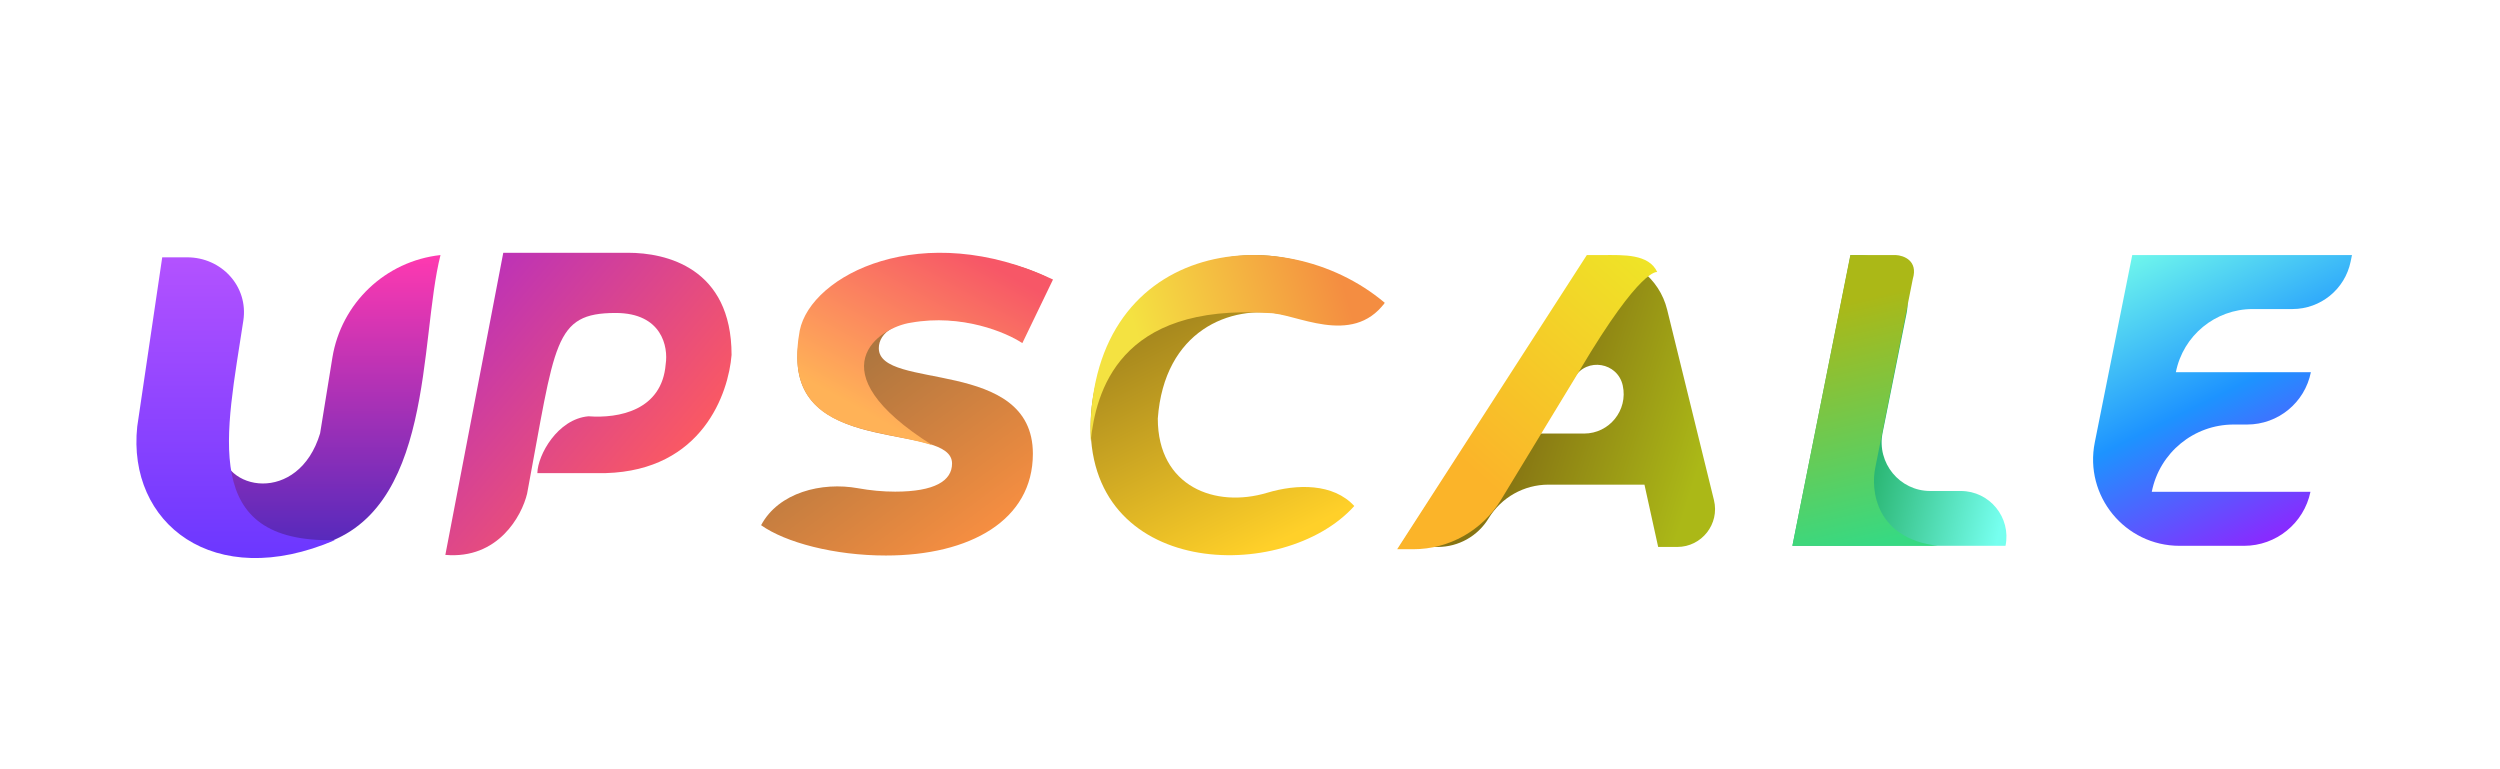 <svg width="296" height="91" viewBox="0 0 296 91" fill="none" xmlns="http://www.w3.org/2000/svg">
<g filter="url(#filter0_d_1_79)">
<path d="M66.112 29.929L59.253 65.7C65.493 66.238 68.308 61.083 68.936 58.438C72.298 40.553 72.029 37.056 79.425 37.056C84.912 37.056 85.656 41.091 85.342 43.108C84.912 48.595 79.784 49.557 76.198 49.288C72.54 49.611 70.191 53.866 70.146 56.018H78.215C89.726 55.695 92.784 46.509 93.142 42.026C93.142 31.671 85.342 29.929 80.904 29.929H66.112Z" stroke="white" stroke-opacity="0.19" stroke-width="0.817"/>
<path d="M127.254 40.807L127.636 41.044L127.835 40.64L131.432 33.335L131.602 32.99L131.268 32.8C128.042 30.96 123.15 29.862 118.284 29.862C113.412 29.862 109.155 30.868 106.027 32.807C102.597 34.934 100.534 38.18 100.534 42.383C100.534 45.426 101.738 47.479 103.551 48.893C105.341 50.288 107.702 51.044 110.003 51.576C110.995 51.805 111.987 51.995 112.924 52.174C113.077 52.203 113.229 52.232 113.378 52.261C114.452 52.468 115.437 52.666 116.275 52.904C117.12 53.145 117.776 53.416 118.214 53.748C118.636 54.067 118.839 54.425 118.839 54.879C118.839 55.732 118.429 56.436 117.444 56.953C116.43 57.484 114.823 57.803 112.503 57.803C111.079 57.803 109.617 57.664 108.193 57.407C103.789 56.61 98.458 57.896 96.278 61.993L96.639 62.184L96.402 62.518C99.388 64.636 105.265 66.182 111.411 66.182C116.438 66.182 120.876 65.131 124.071 63.047C127.282 60.953 129.226 57.818 129.226 53.725C129.226 50.727 128.024 48.71 126.216 47.322C124.433 45.952 122.08 45.207 119.789 44.676C118.862 44.461 117.934 44.279 117.051 44.105C116.84 44.064 116.632 44.023 116.428 43.983C115.358 43.77 114.378 43.563 113.544 43.313C112.704 43.061 112.051 42.777 111.614 42.429C111.194 42.095 110.985 41.715 110.985 41.229C110.985 40.477 111.39 39.75 112.383 39.189C113.39 38.621 114.981 38.241 117.256 38.241C120.421 38.241 124.128 38.873 127.254 40.807Z" stroke="white" stroke-opacity="0.19" stroke-width="0.817"/>
<path d="M116.945 52.729C102.824 43.853 110.624 38.743 114.389 38.205C120.414 37.129 125.686 39.371 127.568 40.626L131.199 33.095C115.707 25.779 102.528 32.557 101.21 39.147C98.924 51.519 110.355 50.577 116.945 52.729Z" stroke="white" stroke-opacity="0.19" stroke-width="0.817"/>
<path d="M285.4 30.281L285.502 29.789H285H258.983H258.648L258.583 30.118L254.146 52.302C252.829 58.888 257.866 65.033 264.582 65.033H272.224C276.221 65.033 279.669 62.227 280.482 58.314L280.082 58.231V57.823H261.805C262.861 53.639 266.633 50.672 270.99 50.672H272.584C276.451 50.672 279.779 47.939 280.532 44.146L280.131 44.067V43.659H264.658C265.657 39.761 269.177 37 273.242 37H277.947C281.475 37 284.519 34.523 285.236 31.069L285.4 30.281Z" stroke="white" stroke-opacity="0.19" stroke-width="0.817"/>
<path d="M218.346 64.545L218.249 65.033H218.747H243.977V64.625L244.377 64.707C245.115 61.1 242.359 57.724 238.678 57.724H235.07C231.693 57.724 229.161 54.634 229.825 51.323L232.666 37.168C233.432 33.352 230.514 29.789 226.621 29.789H225.632H225.298L225.232 30.118L218.346 64.545Z" stroke="white" stroke-opacity="0.19" stroke-width="0.817"/>
<path d="M230.985 30.198H225.605L218.747 64.625H235.96C228.645 63.764 227.981 58.08 228.564 55.346L233.002 33.022C233.647 30.87 231.926 30.243 230.985 30.198Z" stroke="white" stroke-opacity="0.19" stroke-width="0.817"/>
<path d="M202.452 64.847L202.522 65.167H202.851H205.107C208.277 65.167 210.608 62.194 209.852 59.115L204.311 36.566C203.353 32.666 199.855 29.924 195.839 29.924H194.49H194.268L194.147 30.11L171.868 64.537L171.46 65.167H172.211H176.755C179.359 65.167 181.774 63.808 183.124 61.581C184.552 59.227 187.106 57.79 189.859 57.79H200.899L202.452 64.847ZM194.083 50.924H189.611L193.292 44.901C194.568 42.813 197.737 43.347 198.259 45.737C198.842 48.402 196.811 50.924 194.083 50.924Z" stroke="white" stroke-opacity="0.19" stroke-width="0.817"/>
<path d="M194.406 30.198L171.948 65.028H173.852C178.097 65.028 182.035 62.813 184.239 59.185L193.599 43.78C200.861 31.543 202.744 32.215 202.744 32.215C201.737 30.034 198.714 30.198 196.312 30.198H194.406Z" stroke="white" stroke-opacity="0.19" stroke-width="0.817"/>
<path d="M44.423 51.311C41.868 59.783 32.724 58.17 32.724 52.79C30.249 64.517 39.224 65.566 44.02 64.625C58.006 60.994 56.123 40.284 58.678 30.198C52.162 30.913 46.924 35.888 45.875 42.359L44.423 51.311Z" stroke="white" stroke-opacity="0.19" stroke-width="0.817"/>
<path d="M28.686 30.467H25.731L22.772 50.504C21.562 61.935 31.782 70.138 46.172 63.952C30.107 64.315 33.299 51.432 35.337 37.947C35.945 33.917 32.761 30.467 28.686 30.467Z" stroke="white" stroke-opacity="0.19" stroke-width="0.817"/>
<path d="M143.607 49.557C144.366 39.155 152.16 36 158.382 37.22C162.36 38 167.291 38.613 170.369 35.975C152.617 22.527 136.296 34.899 135.673 49.557C134.866 68.519 158.534 69.192 166.872 59.913C164.379 57.199 160.072 57.288 156.543 58.347C150.439 60.177 143.607 57.652 143.607 49.557Z" stroke="white" stroke-opacity="0.19" stroke-width="0.817"/>
<path d="M156.766 37.066C138.907 35.882 136.275 46.479 135.652 52.262C134.98 28.459 158.245 25.5 170.483 35.855C166.582 41.1 159.859 37.066 156.766 37.066Z" stroke="white" stroke-opacity="0.19" stroke-width="0.817"/>
</g>
<g filter="url(#filter1_d_1_79)">
<path d="M54.437 29.929L47.578 65.7C53.818 66.238 56.633 61.083 57.261 58.438C60.623 40.553 60.354 37.056 67.751 37.056C73.237 37.056 73.981 41.091 73.668 43.108C73.237 48.595 68.109 49.557 64.523 49.288C60.865 49.611 58.516 53.866 58.471 56.018H66.54C78.052 55.695 81.109 46.509 81.468 42.026C81.468 31.671 73.668 29.929 69.23 29.929H54.437Z" stroke="white" stroke-opacity="0.19" stroke-width="0.817"/>
<path d="M115.579 40.807L115.962 41.044L116.16 40.64L119.757 33.335L119.927 32.99L119.593 32.8C116.367 30.96 111.475 29.862 106.609 29.862C101.738 29.862 97.481 30.868 94.352 32.807C90.922 34.934 88.859 38.18 88.859 42.383C88.859 45.426 90.063 47.479 91.876 48.893C93.666 50.288 96.028 51.044 98.328 51.576C99.32 51.805 100.312 51.995 101.25 52.174C101.403 52.203 101.554 52.232 101.704 52.261C102.778 52.468 103.762 52.666 104.601 52.904C105.445 53.145 106.101 53.416 106.54 53.748C106.962 54.067 107.164 54.425 107.164 54.879C107.164 55.732 106.754 56.436 105.769 56.953C104.756 57.484 103.148 57.803 100.829 57.803C99.404 57.803 97.942 57.664 96.519 57.407C92.115 56.61 86.784 57.896 84.603 61.993L84.964 62.184L84.728 62.518C87.714 64.636 93.591 66.182 99.737 66.182C104.764 66.182 109.201 65.131 112.396 63.047C115.608 60.953 117.551 57.818 117.551 53.725C117.551 50.727 116.349 48.71 114.541 47.322C112.758 45.952 110.405 45.207 108.115 44.676C107.187 44.461 106.259 44.279 105.376 44.105C105.166 44.064 104.958 44.023 104.753 43.983C103.683 43.77 102.703 43.563 101.869 43.313C101.03 43.061 100.377 42.777 99.94 42.429C99.519 42.095 99.31 41.715 99.31 41.229C99.31 40.477 99.716 39.75 100.708 39.189C101.715 38.621 103.306 38.241 105.582 38.241C108.746 38.241 112.453 38.873 115.579 40.807Z" stroke="white" stroke-opacity="0.19" stroke-width="0.817"/>
<path d="M105.271 52.729C91.15 43.853 98.95 38.743 102.715 38.205C108.74 37.129 114.012 39.371 115.894 40.626L119.525 33.095C104.033 25.779 90.854 32.557 89.536 39.147C87.25 51.519 98.681 50.577 105.271 52.729Z" stroke="white" stroke-opacity="0.19" stroke-width="0.817"/>
<path d="M273.725 30.281L273.827 29.789H273.325H247.308H246.974L246.908 30.118L242.471 52.302C241.154 58.888 246.191 65.033 252.908 65.033H260.549C264.546 65.033 267.994 62.227 268.807 58.314L268.407 58.231V57.823H250.13C251.186 53.639 254.958 50.672 259.315 50.672H260.909C264.776 50.672 268.104 47.939 268.857 44.146L268.456 44.067V43.659H252.984C253.982 39.761 257.502 37 261.568 37H266.272C269.8 37 272.844 34.523 273.562 31.069L273.725 30.281Z" stroke="white" stroke-opacity="0.19" stroke-width="0.817"/>
<path d="M206.672 64.545L206.574 65.033H207.072H232.302V64.625L232.702 64.707C233.44 61.1 230.685 57.724 227.004 57.724H223.395C220.018 57.724 217.486 54.634 218.151 51.323L220.992 37.168C221.758 33.352 218.839 29.789 214.947 29.789H213.958H213.623L213.557 30.118L206.672 64.545Z" stroke="white" stroke-opacity="0.19" stroke-width="0.817"/>
<path d="M219.31 30.198H213.931L207.072 64.625H224.286C216.97 63.764 216.307 58.08 216.889 55.346L221.327 33.022C221.973 30.87 220.251 30.243 219.31 30.198Z" stroke="white" stroke-opacity="0.19" stroke-width="0.817"/>
<path d="M190.778 64.847L190.849 65.167H191.177H193.433C196.604 65.167 198.935 62.194 198.178 59.115L192.637 36.566C191.679 32.666 188.182 29.924 184.165 29.924H182.816H182.594L182.473 30.11L160.194 64.537L159.786 65.167H160.537H165.081C167.685 65.167 170.1 63.808 171.451 61.581C172.879 59.227 175.432 57.79 178.185 57.79H189.226L190.778 64.847ZM182.409 50.924H177.937L181.618 44.901C182.894 42.813 186.063 43.347 186.585 45.737C187.168 48.402 185.138 50.924 182.409 50.924Z" stroke="white" stroke-opacity="0.19" stroke-width="0.817"/>
<path d="M182.731 30.198L160.273 65.028H162.177C166.422 65.028 170.36 62.813 172.564 59.185L181.924 43.78C189.186 31.543 191.069 32.215 191.069 32.215C190.062 30.034 187.04 30.198 184.637 30.198H182.731Z" stroke="white" stroke-opacity="0.19" stroke-width="0.817"/>
<path d="M32.749 51.311C30.194 59.783 21.05 58.17 21.049 52.79C18.575 64.517 27.549 65.566 32.346 64.625C46.332 60.994 44.449 40.284 47.004 30.198C40.488 30.913 35.25 35.888 34.201 42.359L32.749 51.311Z" stroke="white" stroke-opacity="0.19" stroke-width="0.817"/>
<path d="M17.011 30.467H14.056L11.097 50.504C9.887 61.935 20.108 70.138 34.497 63.952C18.433 64.315 21.625 51.432 23.662 37.947C24.271 33.917 21.087 30.467 17.011 30.467Z" stroke="white" stroke-opacity="0.19" stroke-width="0.817"/>
<path d="M131.933 49.559C132.692 39.156 140.486 36.001 146.708 37.221C150.686 38.001 155.617 38.614 158.695 35.976C140.943 22.528 124.622 34.9 123.999 49.559C123.192 68.52 146.86 69.193 155.198 59.913C152.705 57.2 148.398 57.289 144.869 58.348C138.765 60.178 131.933 57.653 131.933 49.559Z" stroke="white" stroke-opacity="0.19" stroke-width="0.817"/>
<path d="M145.091 37.066C127.232 35.882 124.6 46.479 123.977 52.262C123.305 28.459 146.57 25.5 158.808 35.855C154.908 41.1 148.184 37.066 145.091 37.066Z" stroke="white" stroke-opacity="0.19" stroke-width="0.817"/>
</g>
<path d="M59.587 29.929L52.729 65.7C58.969 66.238 61.784 61.083 62.411 58.438C65.773 40.553 65.505 37.056 72.901 37.056C78.388 37.056 79.132 41.091 78.818 43.108C78.388 48.595 73.26 49.557 69.673 49.288C66.016 49.611 63.667 53.866 63.622 56.018H71.691C83.202 55.695 86.259 46.509 86.618 42.026C86.618 31.671 78.818 29.929 74.38 29.929H59.587Z" fill="url(#paint0_linear_1_79)"/>
<path d="M104.887 65.773C114.842 65.773 122.293 61.608 122.293 53.725C122.293 42.254 104.052 46.292 104.052 41.229C104.052 39.37 106.107 37.833 110.732 37.833C113.943 37.833 117.733 38.473 120.944 40.46L124.541 33.154C121.394 31.36 116.576 30.27 111.759 30.27C106.938 30.27 102.762 31.267 99.717 33.154C96.394 35.214 94.417 38.336 94.417 42.383C94.417 54.046 112.723 50.008 112.723 54.879C112.723 56.93 110.667 58.211 105.979 58.211C104.528 58.211 103.042 58.07 101.596 57.808C97.279 57.027 92.175 58.312 90.114 62.184V62.184C93.004 64.235 98.785 65.773 104.887 65.773Z" fill="url(#paint1_linear_1_79)"/>
<path d="M110.421 52.729C96.3 43.853 104.1 38.743 107.865 38.205C113.89 37.129 119.162 39.371 121.045 40.626L124.676 33.095C109.183 25.779 96.004 32.557 94.686 39.147C92.4 51.519 103.831 50.577 110.421 52.729Z" fill="url(#paint2_linear_1_79)"/>
<path d="M271.423 36.591C274.757 36.591 277.634 34.251 278.312 30.986L278.476 30.198H252.459L248.022 52.382C246.755 58.716 251.599 64.625 258.058 64.625H265.7C269.503 64.625 272.784 61.955 273.558 58.231V58.231H254.77V58.231C255.685 53.601 259.746 50.264 264.466 50.264H266.06C269.732 50.264 272.892 47.669 273.607 44.067V44.067H257.623V44.067C258.48 39.723 262.29 36.591 266.718 36.591H271.423Z" fill="url(#paint3_linear_1_79)"/>
<path d="M212.222 64.625H237.452V64.625C238.138 61.272 235.576 58.133 232.154 58.133H228.545C224.911 58.133 222.185 54.806 222.901 51.243L225.741 37.088C226.457 33.524 223.731 30.198 220.097 30.198H219.108L212.222 64.625Z" fill="url(#paint4_linear_1_79)"/>
<path d="M224.46 30.198H219.081L212.222 64.625H229.436C222.12 63.764 221.457 58.08 222.039 55.346L226.477 33.022C227.123 30.87 225.401 30.243 224.46 30.198Z" fill="url(#paint5_linear_1_79)"/>
<path d="M196.327 64.759H198.583C201.489 64.759 203.625 62.034 202.932 59.213L197.391 36.664C196.478 32.946 193.144 30.332 189.316 30.332H187.967L165.687 64.759H170.231C172.693 64.759 174.975 63.474 176.252 61.369V61.369C177.754 58.894 180.44 57.382 183.335 57.382H194.704L196.327 64.759ZM182.36 51.333L186.42 44.688C187.888 42.286 191.534 42.9 192.135 45.65V45.65C192.773 48.57 190.549 51.333 187.559 51.333H182.36Z" fill="url(#paint6_linear_1_79)"/>
<path d="M187.882 30.198L165.424 65.028H167.328C171.573 65.028 175.511 62.813 177.715 59.185L187.075 43.78C194.337 31.543 196.22 32.215 196.22 32.215C195.213 30.034 192.19 30.198 189.788 30.198H187.882Z" fill="url(#paint7_linear_1_79)"/>
<path d="M37.9 51.311C35.345 59.783 26.2 58.17 26.2 52.79C23.726 64.517 32.7 65.566 37.497 64.625C51.483 60.994 49.6 40.284 52.155 30.198C45.639 30.913 40.401 35.888 39.352 42.359L37.9 51.311Z" fill="url(#paint8_linear_1_79)"/>
<path d="M22.162 30.467H19.207L16.248 50.504C15.038 61.935 25.259 70.138 39.648 63.952C23.583 64.315 26.776 51.432 28.813 37.947C29.421 33.917 26.237 30.467 22.162 30.467Z" fill="url(#paint9_linear_1_79)"/>
<path d="M137.083 49.557C137.843 39.155 145.636 36 151.859 37.22C155.837 38 160.767 38.613 163.845 35.975C146.093 22.527 129.773 34.899 129.149 49.557C128.342 68.519 152.011 69.192 160.348 59.913C157.855 57.199 153.549 57.288 150.019 58.347C143.915 60.177 137.083 57.652 137.083 49.557Z" fill="url(#paint10_linear_1_79)"/>
<path d="M150.242 37.066C132.383 35.882 129.751 46.479 129.128 52.262C128.456 28.459 151.721 25.5 163.959 35.855C160.058 41.1 153.335 37.066 150.242 37.066Z" fill="url(#paint11_linear_1_79)"/>
<defs>
<filter id="filter0_d_1_79" x="12.467" y="22.848" width="283.337" height="56.808" filterUnits="userSpaceOnUse" color-interpolation-filters="sRGB">
<feFlood flood-opacity="0" result="BackgroundImageFix"/>
<feColorMatrix in="SourceAlpha" type="matrix" values="0 0 0 0 0 0 0 0 0 0 0 0 0 0 0 0 0 0 127 0" result="hardAlpha"/>
<feOffset dy="3.267"/>
<feGaussianBlur stdDeviation="4.9"/>
<feComposite in2="hardAlpha" operator="out"/>
<feColorMatrix type="matrix" values="0 0 0 0 0 0 0 0 0 0 0 0 0 0 0 0 0 0 0.4 0"/>
<feBlend mode="normal" in2="BackgroundImageFix" result="effect1_dropShadow_1_79"/>
<feBlend mode="normal" in="SourceGraphic" in2="effect1_dropShadow_1_79" result="shape"/>
</filter>
<filter id="filter1_d_1_79" x="0.792" y="22.848" width="283.337" height="56.808" filterUnits="userSpaceOnUse" color-interpolation-filters="sRGB">
<feFlood flood-opacity="0" result="BackgroundImageFix"/>
<feColorMatrix in="SourceAlpha" type="matrix" values="0 0 0 0 0 0 0 0 0 0 0 0 0 0 0 0 0 0 127 0" result="hardAlpha"/>
<feOffset dy="3.267"/>
<feGaussianBlur stdDeviation="4.9"/>
<feComposite in2="hardAlpha" operator="out"/>
<feColorMatrix type="matrix" values="0 0 0 0 0 0 0 0 0 0 0 0 0 0 0 0 0 0 0.4 0"/>
<feBlend mode="normal" in2="BackgroundImageFix" result="effect1_dropShadow_1_79"/>
<feBlend mode="normal" in="SourceGraphic" in2="effect1_dropShadow_1_79" result="shape"/>
</filter>
<linearGradient id="paint0_linear_1_79" x1="55.688" y1="35.571" x2="81.508" y2="56.819" gradientUnits="userSpaceOnUse">
<stop stop-color="#BE33B5"/>
<stop offset="1" stop-color="#FF5C5C"/>
</linearGradient>
<linearGradient id="paint1_linear_1_79" x1="100.872" y1="43.45" x2="117.817" y2="66.311" gradientUnits="userSpaceOnUse">
<stop stop-color="#AE763F"/>
<stop offset="1" stop-color="#FF9141"/>
</linearGradient>
<linearGradient id="paint2_linear_1_79" x1="120.372" y1="33.095" x2="109.509" y2="52.729" gradientUnits="userSpaceOnUse">
<stop stop-color="#F75767"/>
<stop offset="1" stop-color="#FFB257"/>
</linearGradient>
<linearGradient id="paint3_linear_1_79" x1="252.432" y1="28.853" x2="270.183" y2="64.625" gradientUnits="userSpaceOnUse">
<stop stop-color="#74FDEB"/>
<stop offset="0.517" stop-color="#1D93FF"/>
<stop offset="1" stop-color="#9122FF"/>
</linearGradient>
<linearGradient id="paint4_linear_1_79" x1="236.563" y1="63.549" x2="221.098" y2="60.052" gradientUnits="userSpaceOnUse">
<stop stop-color="#76FFEF"/>
<stop offset="1" stop-color="#2BB774"/>
</linearGradient>
<linearGradient id="paint5_linear_1_79" x1="214.374" y1="36.787" x2="220.829" y2="64.625" gradientUnits="userSpaceOnUse">
<stop stop-color="#ABB817"/>
<stop offset="1" stop-color="#37D982"/>
</linearGradient>
<linearGradient id="paint6_linear_1_79" x1="180.486" y1="49.159" x2="201.061" y2="55.614" gradientUnits="userSpaceOnUse">
<stop stop-color="#867413"/>
<stop offset="1" stop-color="#ABB817"/>
</linearGradient>
<linearGradient id="paint7_linear_1_79" x1="173.896" y1="55.211" x2="196.22" y2="30.063" gradientUnits="userSpaceOnUse">
<stop stop-color="#FBB429"/>
<stop offset="1" stop-color="#EEE627"/>
</linearGradient>
<linearGradient id="paint8_linear_1_79" x1="38.966" y1="30.198" x2="38.966" y2="64.89" gradientUnits="userSpaceOnUse">
<stop stop-color="#FF39B0"/>
<stop offset="1" stop-color="#5329BC"/>
</linearGradient>
<linearGradient id="paint9_linear_1_79" x1="26.825" y1="30.467" x2="26.825" y2="66.169" gradientUnits="userSpaceOnUse">
<stop stop-color="#B352FF"/>
<stop offset="1" stop-color="#6B37FF"/>
</linearGradient>
<linearGradient id="paint10_linear_1_79" x1="135.987" y1="38.142" x2="149.301" y2="65.172" gradientUnits="userSpaceOnUse">
<stop offset="0" stop-color="#A3851D"/>
<stop offset="1" stop-color="#FFD029"/>
</linearGradient>
<linearGradient id="paint11_linear_1_79" x1="159.521" y1="35.318" x2="135.449" y2="42.445" gradientUnits="userSpaceOnUse">
<stop stop-color="#F48D41"/>
<stop offset="1" stop-color="#F4E241"/>
</linearGradient>
</defs>
</svg>

